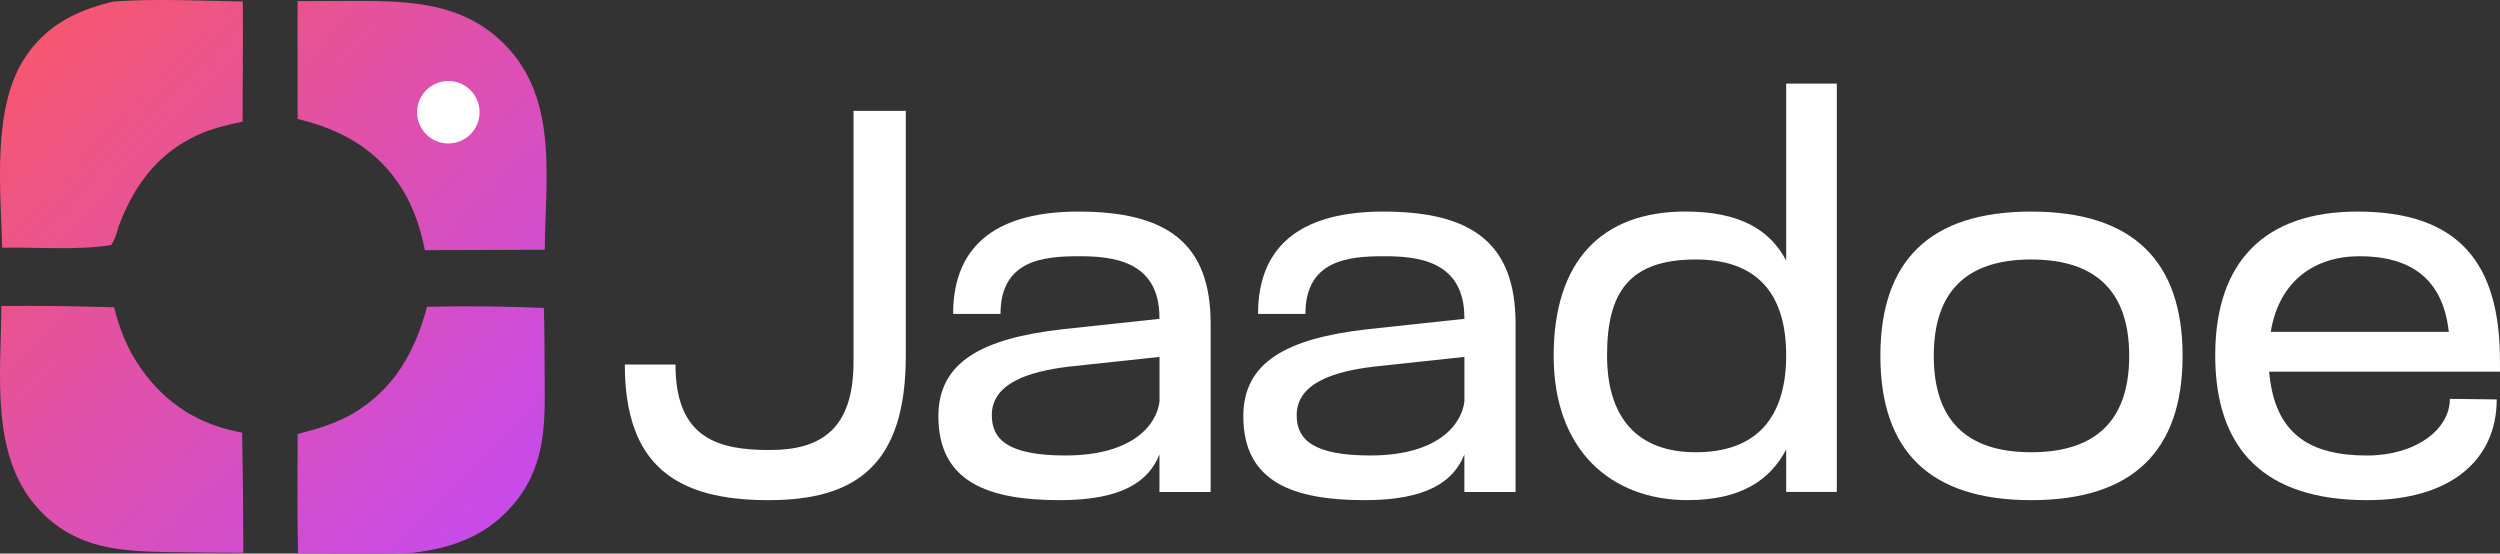 <?xml version="1.0" encoding="UTF-8"?>
<svg id="Layer_2" xmlns="http://www.w3.org/2000/svg" xmlns:xlink="http://www.w3.org/1999/xlink" viewBox="0 0 698.78 154.71">
  <rect x="0" y="0" width="698.78" height="154.71" fill="#333333" stroke="none"/>
  <defs>
    <style>
      .cls-1 {
        fill: #fff;
      }

      .cls-2 {
        fill: url(#Degradado_sin_nombre_2112);
      }
    </style>
    <linearGradient id="Degradado_sin_nombre_2112" data-name="Degradado sin nombre 2112" x1="-14.98" y1="-9.16" x2="172" y2="168.92" gradientUnits="userSpaceOnUse">
      <stop offset="0" stop-color="#ff5959"/>
      <stop offset=".43" stop-color="#e151a6"/>
      <stop offset=".82" stop-color="#c94be6"/>
      <stop offset="1" stop-color="#c049ff"/>
    </linearGradient>
  </defs>
  <g id="Layer_1-2" data-name="Layer_1">
    <g>
      <path class="cls-2" d="M83.18.32l12.77-.05c16.55-.03,32.67-.44,45.17,12.21,15.09,15.28,11.27,37.75,11.15,57.33l-33.52.11c-1.21-6.04-3.05-11.75-6.3-17.02-6.83-11.06-16.93-16.69-29.27-19.65V.32ZM98.68,115.56c-4.87,2.87-10.06,4.35-15.49,5.75.02,11.1-.17,22.24.11,33.33,10.67-.01,21.39.22,32.05-.13,11.62-1.34,21.5-5.08,28.95-14.51,8.59-10.87,8.04-22.87,7.93-35.98-.05-5.98,0-11.98-.22-17.95-10.82-.46-21.83-.58-32.66-.32-3.31,12.56-9.21,23.05-20.67,29.81ZM6.55,16.78C-2.17,30.69.18,53.21.61,69.23c9.58-.18,21.17.79,30.47-.74,1.06-1.6,1.49-3.11,1.99-4.96,4.2-11.45,10.85-20.62,22.21-25.81,4.01-1.83,8.22-2.83,12.52-3.71.02-11.2.16-22.4.06-33.6-11.95-.17-24.28-.86-36.19.03C21.06,2.94,12.47,7.33,6.55,16.78ZM11.69,143.26c10.09,10.18,22.12,10.84,35.62,11.06,6.9.12,13.81.19,20.71.18-.02-11.19-.13-22.39-.33-33.58-11.82-2.08-21.16-7.89-28.14-17.71-3.77-5.31-6.14-11-7.64-17.31-10.51-.34-21.02-.46-31.53-.38-.05,19.15-3.49,42.8,11.31,57.73Z"/>
      <circle class="cls-1" cx="125.32" cy="31.37" r="8.73"/>
      <g>
        <path class="cls-1" d="M214.83,139.8c-25.72,0-40.18-9.59-40.18-37.9h14.15c0,20.7,12.02,23.89,26.33,23.89s23.44-5.78,23.44-24.65V30.98h14.61v68.49c0,30.29-13.7,40.33-38.35,40.33Z"/>
        <path class="cls-1" d="M301.57,71.62c-9.89,0-21.92,1.07-21.92,16.13h-13.24c0-20.24,13.54-28.61,35-28.61,24.81,0,36.98,8.83,36.98,31.35v47.03h-14.31v-10.5c-3.04,7.61-10.5,12.78-27.85,12.78-19.94,0-33.94-5.02-33.94-23.44,0-14.91,11.72-21.76,34.85-24.35l26.94-2.89v-.3c0-16.13-13.39-17.2-22.52-17.2ZM298.53,102.51c-11.26,1.37-21.31,4.72-21.31,13.54,0,6.7,4.41,11.26,20.55,11.26,19.18,0,25.57-8.83,26.33-15.07v-12.48l-25.57,2.74Z"/>
        <path class="cls-1" d="M386.8,71.62c-9.89,0-21.92,1.07-21.92,16.13h-13.24c0-20.24,13.54-28.61,35-28.61,24.81,0,36.98,8.83,36.98,31.35v47.03h-14.31v-10.5c-3.04,7.61-10.5,12.78-27.85,12.78-19.94,0-33.94-5.02-33.94-23.44,0-14.91,11.72-21.76,34.85-24.35l26.94-2.89v-.3c0-16.13-13.39-17.2-22.52-17.2ZM383.75,102.51c-11.26,1.37-21.31,4.72-21.31,13.54,0,6.7,4.41,11.26,20.55,11.26,19.18,0,25.57-8.83,26.33-15.07v-12.48l-25.57,2.74Z"/>
        <path class="cls-1" d="M499.26,125.64c-4.57,8.68-12.78,14.15-27.55,14.15-21.31,0-37.44-13.85-37.44-40.33s13.39-40.33,36.83-40.33c15.07,0,23.59,5.02,28.16,13.7V23.37h14.15v114.14h-14.15v-11.87ZM474,126.41c16.74,0,25.26-9.44,25.26-27.09s-8.52-26.79-25.26-26.79c-18.72,0-24.81,9.28-24.81,26.79s8.52,27.09,24.81,27.09Z"/>
        <path class="cls-1" d="M567.75,59.14c28.46,0,42.31,13.85,42.31,40.33s-13.85,40.33-42.31,40.33-42.16-13.85-42.16-40.33,13.7-40.33,42.16-40.33ZM567.75,126.41c18.42,0,27.39-9.28,27.39-26.94s-8.98-26.94-27.39-26.94-27.24,9.28-27.24,26.94,8.83,26.94,27.24,26.94Z"/>
        <path class="cls-1" d="M698.78,103.88h-64.53c1.52,17.5,11.41,23.44,27.39,23.44,13.39,0,23.13-7.15,23.13-15.83l13.09.15c0,16.74-12.63,28.16-36.22,28.16-28.46,0-42.46-14-42.46-40.48s14.15-40.18,39.72-40.18c28.46,0,39.87,14.46,39.87,41.7v3.04ZM684.47,92.77c-1.67-15.37-11.26-21.15-24.96-21.15-12.63,0-22.52,7-24.81,21.15h49.77Z"/>
      </g>
    </g>
  </g>
</svg>
